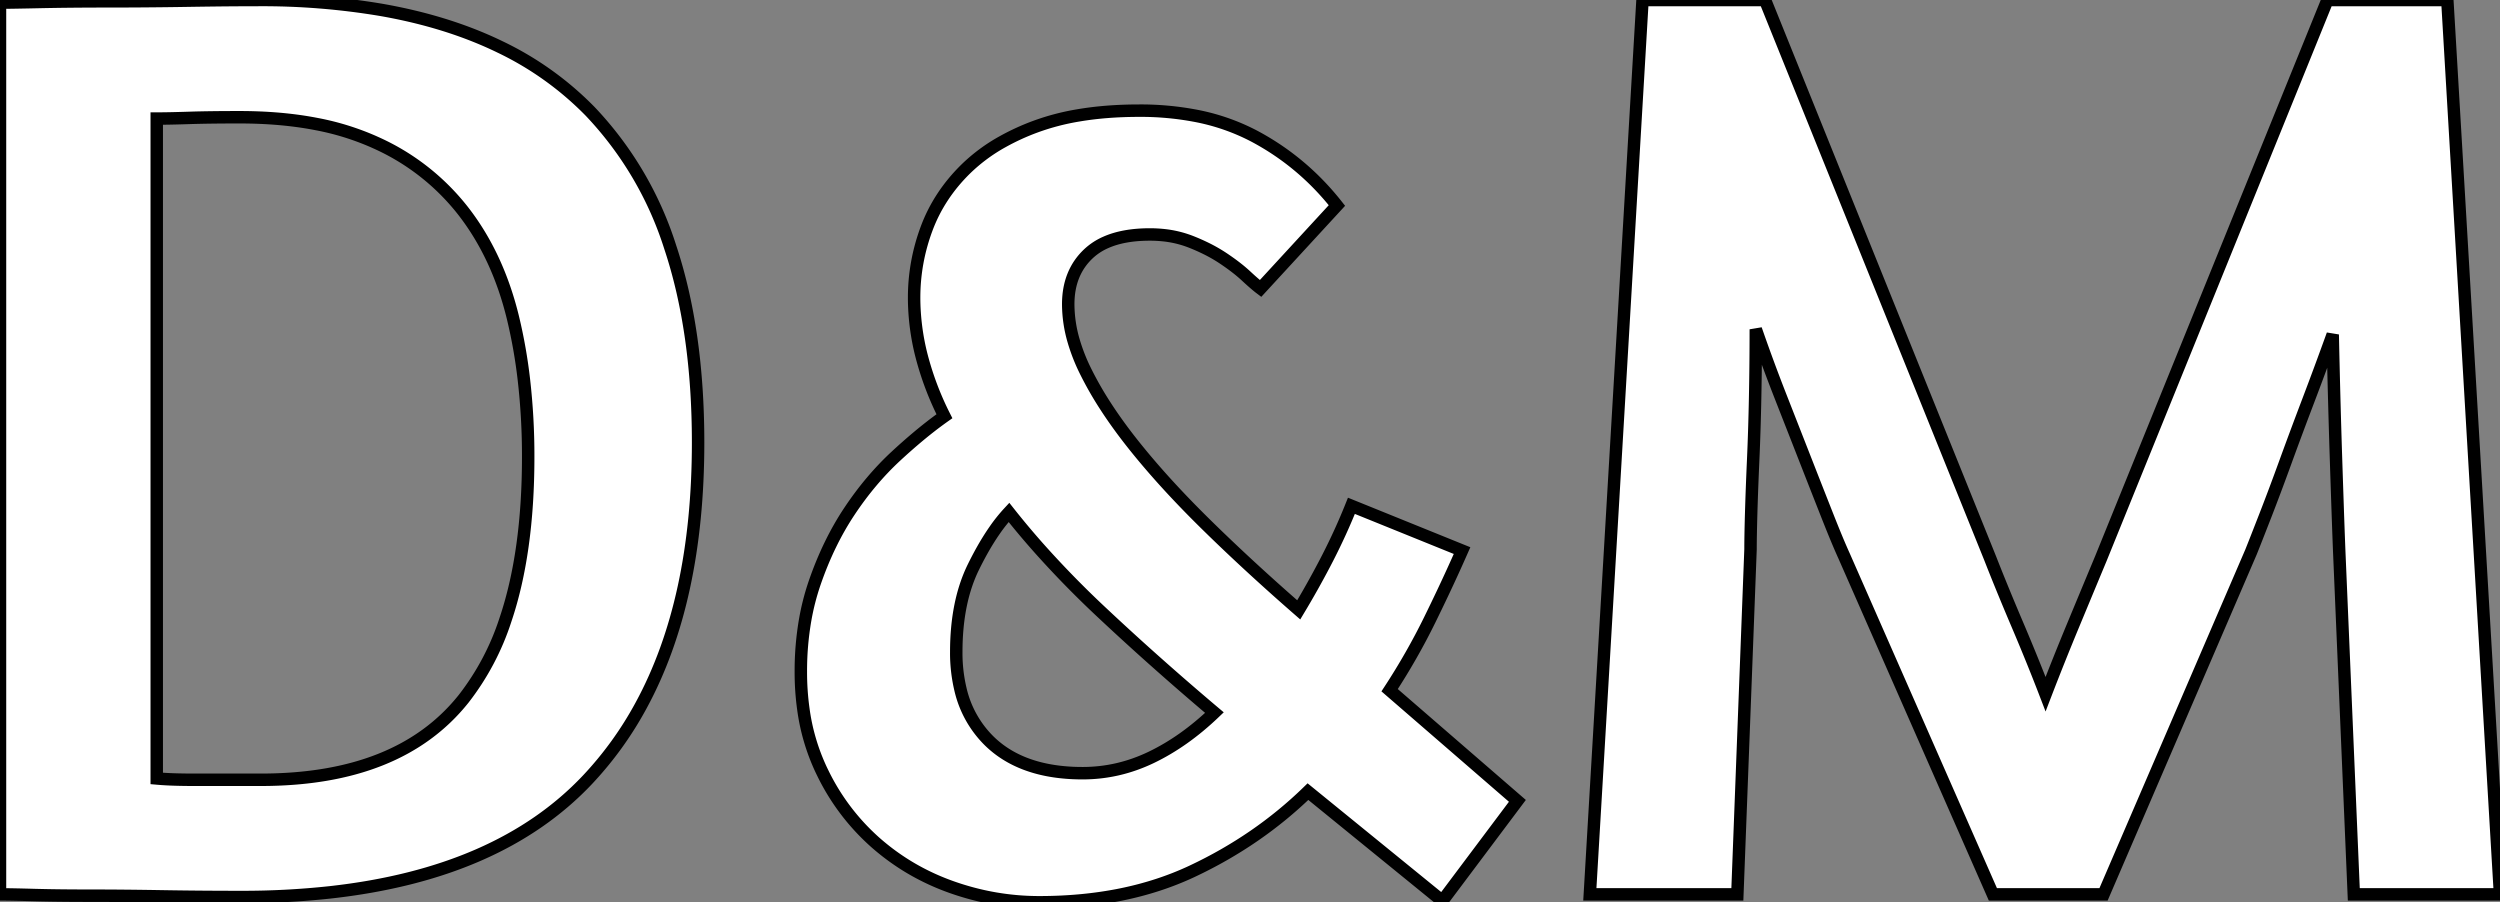 <svg width="189.8" height="68.501" viewBox="0 0 189.8 68.501" xmlns="http://www.w3.org/2000/svg"><rect x="0" y="0" width="189.8" height="68.501" fill="#808080" stroke="none"/><g id="svgGroup" stroke-linecap="round" fill-rule="evenodd" font-size="9pt" stroke="#fff" stroke-width="0.25mm" fill="#fff" style="stroke:#000;stroke-width:0.25mm;fill:#fff"><path d="M 170.9 41.901 L 159.7 67.901 L 151.3 67.901 L 140 42.201 Q 139.5 41.101 138.75 39.201 Q 138 37.301 137.1 35.001 Q 136.2 32.701 135.2 30.151 Q 134.2 27.601 133.3 25.001 Q 133.3 27.601 133.25 30.151 Q 133.2 32.701 133.1 34.951 Q 133.014 36.885 132.965 38.449 A 182.267 182.267 0 0 0 132.95 38.951 Q 132.9 40.701 132.9 41.701 L 131.9 67.901 L 120.7 67.901 L 124.7 0.001 L 134 0.001 L 151.1 42.401 Q 152 44.701 153.15 47.401 Q 154.3 50.101 155.3 52.701 Q 156.3 50.101 157.4 47.451 Q 158.5 44.801 159.5 42.401 L 176.7 0.001 L 185.8 0.001 L 189.8 67.901 L 178.7 67.901 L 177.6 42.001 Q 177.523 40.087 177.418 36.913 A 1891.628 1891.628 0 0 1 177.35 34.851 Q 177.2 30.201 177.1 25.401 Q 176.2 27.901 175.25 30.401 Q 174.3 32.901 173.5 35.101 Q 172.7 37.301 172 39.101 Q 171.464 40.479 171.104 41.388 A 162.842 162.842 0 0 1 170.9 41.901 Z M 101.5 15.601 L 95.7 21.901 Q 95.394 21.671 94.912 21.237 A 29.291 29.291 0 0 1 94.6 20.951 A 11.011 11.011 0 0 0 93.921 20.373 Q 93.561 20.089 93.138 19.797 A 19.786 19.786 0 0 0 92.85 19.601 A 11.524 11.524 0 0 0 91.558 18.861 A 15.027 15.027 0 0 0 90.4 18.351 A 7.967 7.967 0 0 0 88.258 17.847 A 9.763 9.763 0 0 0 87.3 17.801 Q 85.298 17.801 83.943 18.406 A 4.641 4.641 0 0 0 82.65 19.251 Q 81.1 20.701 81.1 23.101 A 10.026 10.026 0 0 0 81.511 25.88 A 13.892 13.892 0 0 0 82.4 28.151 A 26.197 26.197 0 0 0 83.936 30.842 Q 84.841 32.24 86 33.701 Q 88.3 36.601 91.5 39.751 Q 94.7 42.901 98.6 46.301 A 68.762 68.762 0 0 0 100.547 42.839 A 62.627 62.627 0 0 0 100.8 42.351 Q 101.8 40.401 102.6 38.401 L 111 41.801 A 130.104 130.104 0 0 1 109.527 45.024 A 154.399 154.399 0 0 1 108.55 47.051 Q 107.2 49.801 105.5 52.401 L 115.2 60.801 L 109.5 68.401 L 99.3 60.101 Q 95.5 63.801 90.5 66.151 Q 85.5 68.501 78.9 68.501 Q 75.5 68.501 72.25 67.351 Q 69 66.201 66.45 63.951 A 16.93 16.93 0 0 1 62.448 58.653 A 19.328 19.328 0 0 1 62.35 58.451 A 15.783 15.783 0 0 1 60.984 53.784 A 20.352 20.352 0 0 1 60.8 51.001 A 22.668 22.668 0 0 1 61.132 47.044 A 18.457 18.457 0 0 1 61.85 44.251 Q 62.9 41.201 64.5 38.801 Q 66.1 36.401 68.05 34.601 A 44.71 44.71 0 0 1 69.708 33.141 Q 70.55 32.438 71.339 31.861 A 26.09 26.09 0 0 1 71.7 31.601 A 22.827 22.827 0 0 1 69.977 27.06 A 17.923 17.923 0 0 1 69.4 22.601 Q 69.4 19.901 70.35 17.351 Q 71.3 14.801 73.35 12.801 A 13.135 13.135 0 0 1 76.121 10.756 A 17.721 17.721 0 0 1 78.65 9.601 A 18.004 18.004 0 0 1 81.872 8.76 Q 83.984 8.401 86.5 8.401 A 22.314 22.314 0 0 1 90.668 8.771 A 16.003 16.003 0 0 1 95.25 10.351 Q 98.9 12.301 101.5 15.601 Z M 0 67.901 L 0 0.201 Q 0.572 0.201 2.211 0.168 A 570.405 570.405 0 0 0 3 0.151 A 200.432 200.432 0 0 1 5.288 0.115 Q 6.488 0.103 7.817 0.101 A 329.643 329.643 0 0 1 8.2 0.101 A 367.734 367.734 0 0 0 13.428 0.063 A 406.127 406.127 0 0 0 14.2 0.051 Q 16.331 0.017 18.084 0.006 A 247.85 247.85 0 0 1 19.6 0.001 A 54.353 54.353 0 0 1 28.918 0.746 Q 33.976 1.628 37.946 3.554 A 24.114 24.114 0 0 1 44.8 8.451 A 26.629 26.629 0 0 1 50.885 18.768 Q 53 25.121 53 33.601 Q 53 45.601 48.663 53.574 A 26.842 26.842 0 0 1 44.6 59.201 Q 37.871 66.331 25.044 67.749 A 61.447 61.447 0 0 1 18.3 68.101 Q 15.2 68.101 12.25 68.051 Q 9.3 68.001 6.85 68.001 Q 5.166 68.001 3.788 67.977 A 112.265 112.265 0 0 1 2.6 67.951 Q 0.942 67.905 0.133 67.901 A 29.576 29.576 0 0 0 0 67.901 Z M 11.9 9.001 L 11.9 59.101 A 20.435 20.435 0 0 0 12.733 59.158 Q 13.602 59.201 14.75 59.201 L 19.8 59.201 Q 30.3 59.201 35.2 53.051 A 19.587 19.587 0 0 0 38.373 47.056 Q 40.1 41.945 40.1 34.701 A 50.71 50.71 0 0 0 39.775 28.835 A 39.171 39.171 0 0 0 38.95 24.151 Q 37.8 19.401 35.15 16.001 A 17.45 17.45 0 0 0 28.479 10.809 A 20.296 20.296 0 0 0 28.35 10.751 A 19.941 19.941 0 0 0 24.053 9.423 Q 22.054 9.032 19.761 8.934 A 36.601 36.601 0 0 0 18.2 8.901 Q 15.927 8.901 14.387 8.95 A 64.667 64.667 0 0 0 14.35 8.951 Q 12.8 9.001 11.9 9.001 Z M 92.2 54.101 Q 87.7 50.301 83.65 46.501 A 75.679 75.679 0 0 1 79.104 41.87 A 61.583 61.583 0 0 1 76.6 38.901 A 12.249 12.249 0 0 0 75.522 40.248 Q 75.01 40.982 74.512 41.877 A 25.949 25.949 0 0 0 73.9 43.051 Q 72.6 45.701 72.6 49.501 A 11.899 11.899 0 0 0 72.916 52.324 A 8.037 8.037 0 0 0 75.1 56.251 Q 77.394 58.5 81.458 58.685 A 16.332 16.332 0 0 0 82.2 58.701 Q 84.9 58.701 87.4 57.501 Q 89.9 56.301 92.2 54.101 Z" vector-effect="non-scaling-stroke"/></g></svg>